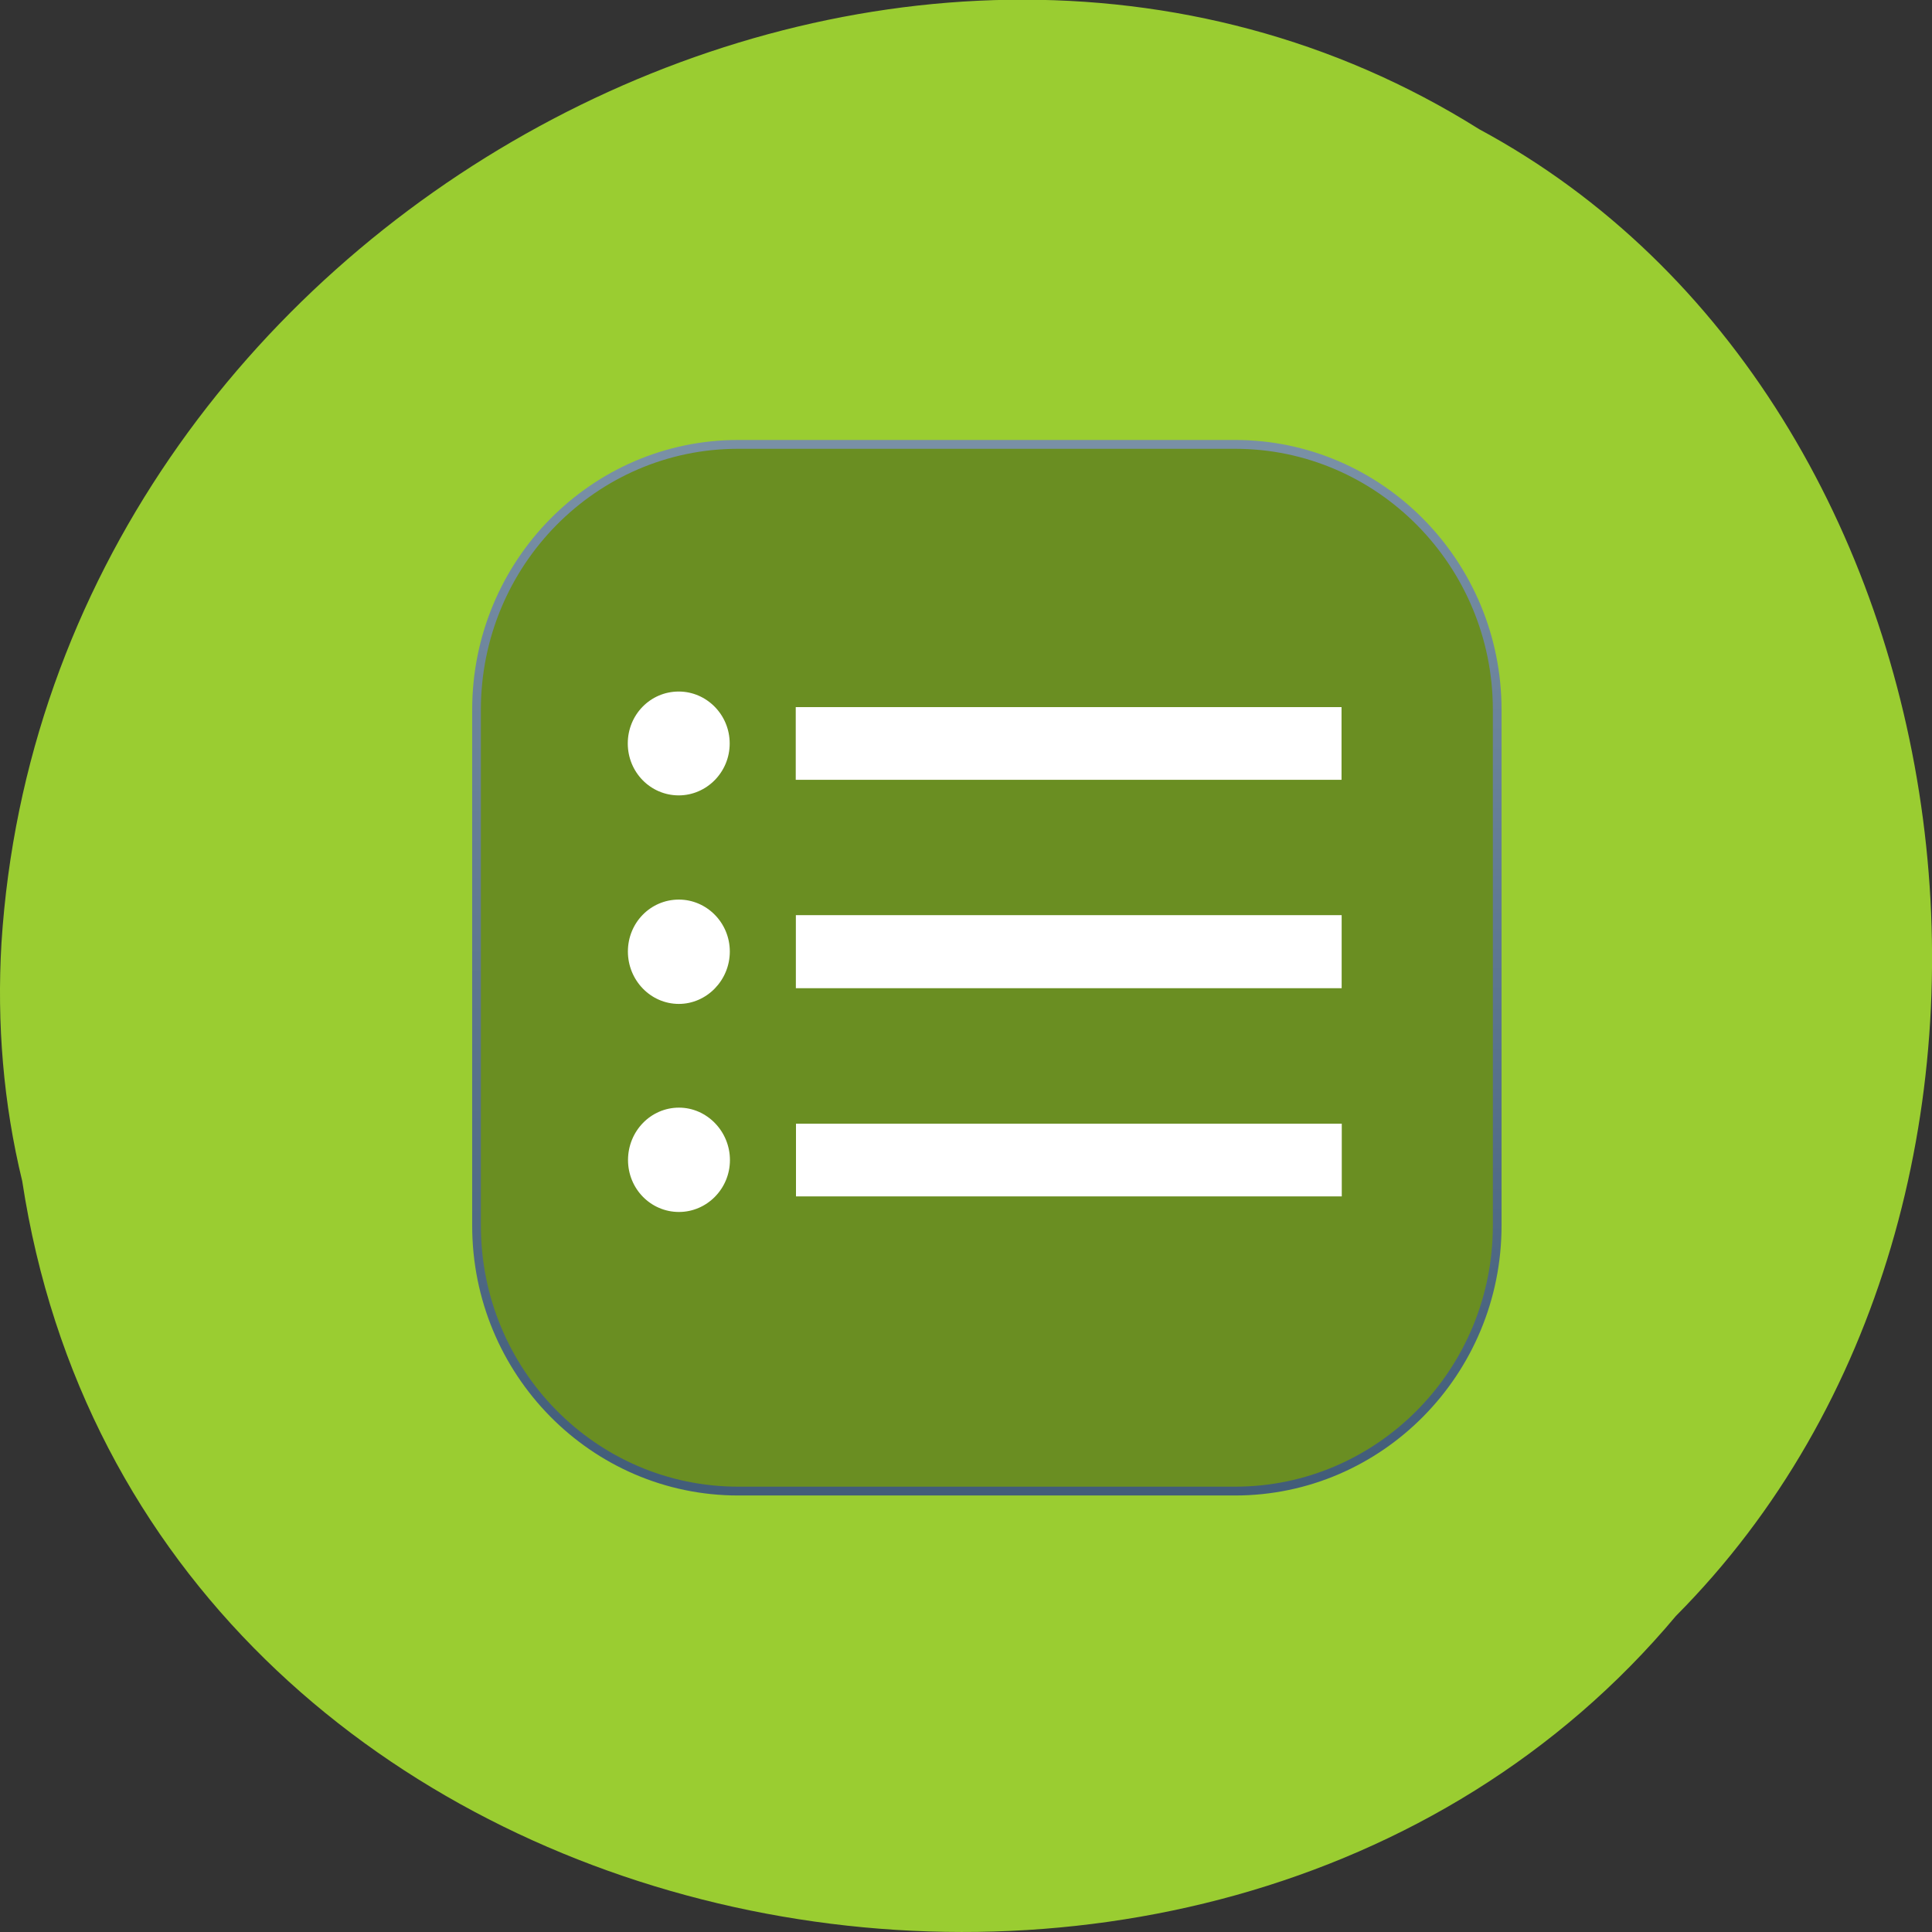 <svg xmlns="http://www.w3.org/2000/svg" viewBox="0 0 16 16"><rect x="0" y="0" width="16" height="16" fill="#333333" stroke="none"/><defs><linearGradient id="0" gradientUnits="userSpaceOnUse" x1="60.4" y1="-123.72" x2="60.22" y2="-8.74" gradientTransform="matrix(0.968 0 0 0.979 2.179 -1.51)"><stop stop-color="#425d7a"/><stop offset="1" stop-color="#7990a6"/></linearGradient></defs><path d="m 0.184 9.781 c 0.992 6.504 9.805 8.246 13.695 3.602 c 3.426 -3.445 2.574 -10.05 -1.629 -12.313 c -4.824 -3.03 -11.855 0.719 -12.238 6.742 c -0.039 0.664 0.016 1.328 0.172 1.969" fill="#9acd31"/><path d="m 36.34 -123.94 h 55.609 c 16.18 0 29.337 13.152 29.337 29.31 v 56.958 c 0 16.16 -13.162 29.31 -29.337 29.31 h -55.609 c -16.18 0 -29.28 -13.152 -29.28 -29.31 v -56.958 c 0 -16.16 13.11 -29.31 29.28 -29.31" transform="matrix(0.074 0 0 -0.075 3.424 3.053)" fill="#6a8e22" stroke="url(#0)" stroke-width="0.974"/><path d="m 5.621 5.727 c -0.234 0 -0.422 0.191 -0.422 0.43 c 0 0.238 0.188 0.43 0.422 0.43 c 0.23 0 0.422 -0.191 0.422 -0.43 c 0 -0.238 -0.191 -0.43 -0.422 -0.43 m 0.969 0.129 v 0.602 h 4.52 v -0.602 m -5.488 1.594 c -0.234 0 -0.422 0.191 -0.422 0.43 c 0 0.238 0.188 0.434 0.422 0.434 c 0.23 0 0.422 -0.195 0.422 -0.434 c 0 -0.238 -0.191 -0.43 -0.422 -0.43 m 0.969 0.129 v 0.605 h 4.52 v -0.605 m -5.488 1.594 c -0.234 0 -0.422 0.195 -0.422 0.434 c 0 0.238 0.188 0.43 0.422 0.43 c 0.23 0 0.422 -0.191 0.422 -0.43 c 0 -0.238 -0.191 -0.434 -0.422 -0.434 m 0.969 0.133 v 0.602 h 4.52 v -0.602" fill="#fff"/></svg>